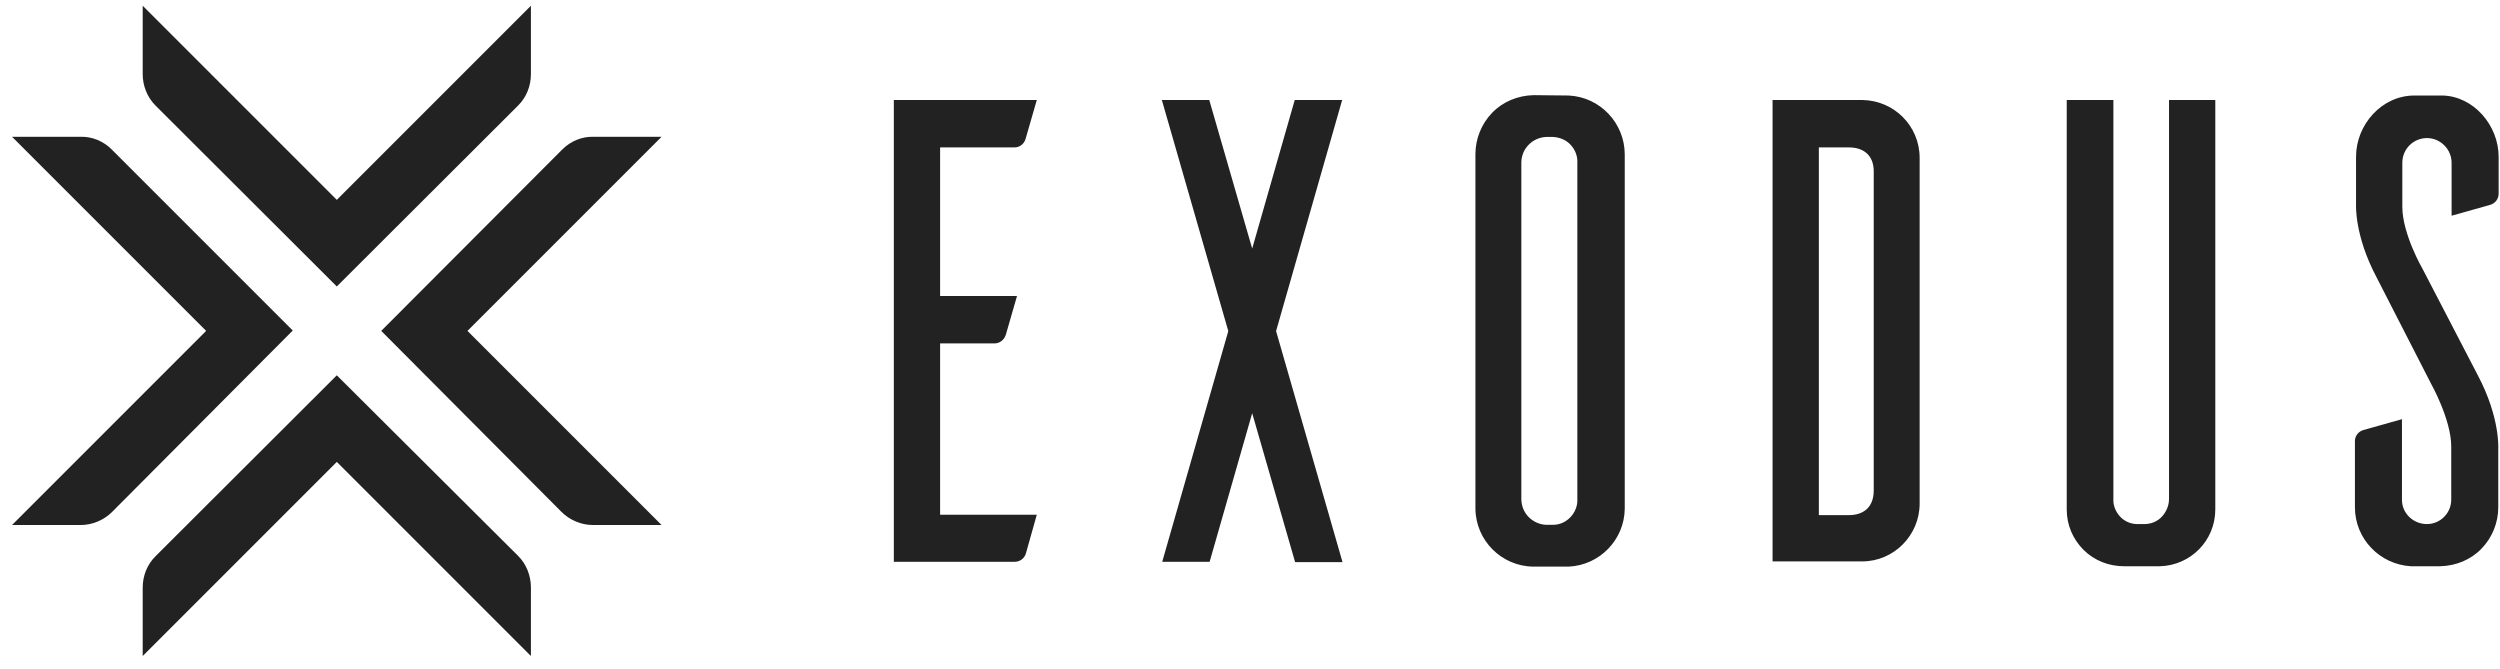 <svg width="183" height="49" viewBox="0 0 183 49" fill="none" xmlns="http://www.w3.org/2000/svg" class="uk-width-xsmall uk-svg"><path d="M34.218 24.221L48.427 38.431H43.399C42.552 38.431 41.705 38.075 41.104 37.474L27.906 24.221L41.159 10.941C41.76 10.34 42.58 9.985 43.454 10.012H48.427L34.218 24.221ZM8.177 10.941C7.576 10.34 6.756 9.985 5.881 10.012H0.881L15.09 24.221L0.881 38.431H5.909C6.756 38.431 7.603 38.075 8.204 37.474L21.43 24.194L8.177 10.941ZM24.654 27.473L11.374 40.726C10.773 41.327 10.445 42.147 10.445 43.021V48.022L24.654 33.812L38.863 48.022V42.994C38.863 42.147 38.535 41.3 37.934 40.699L24.654 27.473ZM24.654 20.97L37.934 7.717C38.535 7.115 38.863 6.296 38.863 5.421V0.421L24.654 14.63L10.445 0.421V5.421C10.445 6.268 10.773 7.115 11.374 7.717L24.654 20.97Z" fill="url(#paint0_linear_307_127)"></path><path fill-rule="evenodd" clip-rule="evenodd" d="M154.7 7.32V36.531C154.673 36.996 154.864 37.46 155.192 37.816C155.52 38.171 155.985 38.362 156.449 38.362H156.968C157.46 38.362 157.925 38.171 158.253 37.816C158.58 37.46 158.772 36.996 158.772 36.531V7.32H162.16V37.296C162.16 39.565 160.357 41.395 158.089 41.45H155.493C154.372 41.45 153.307 41.04 152.514 40.248C151.722 39.455 151.285 38.417 151.285 37.296V7.32H154.7ZM178.801 6.992C181.069 7.047 182.9 9.178 182.9 11.474V14.179C182.9 14.562 182.654 14.889 182.272 14.999L179.457 15.791V11.911C179.457 10.927 178.637 10.107 177.654 10.107C176.67 10.107 175.85 10.9 175.85 11.911V15.135C175.85 17.13 177.326 19.672 177.326 19.672L181.37 27.459C183.01 30.547 182.873 32.815 182.873 32.815V37.133C182.873 38.253 182.436 39.346 181.643 40.166C180.851 40.985 179.758 41.423 178.61 41.45H176.479C174.183 41.313 172.38 39.428 172.38 37.133V32.296C172.38 31.913 172.626 31.585 173.008 31.476L175.823 30.684V36.586C175.823 37.57 176.643 38.362 177.654 38.362C178.637 38.362 179.457 37.542 179.43 36.531V32.678C179.43 30.711 177.954 28.088 177.954 28.088L173.965 20.3C172.325 17.212 172.462 14.944 172.462 14.944V11.474C172.462 9.124 174.347 6.992 176.725 6.992H178.801ZM114.832 6.992C117.128 7.102 118.931 9.014 118.931 11.31V37.242C118.904 39.51 117.1 41.368 114.832 41.477H112.236C109.914 41.45 108.028 39.564 108.001 37.242V11.283C108.001 10.162 108.438 9.069 109.231 8.249C110.023 7.43 111.116 6.992 112.264 6.965L114.832 6.992ZM75.893 7.32L75.074 10.162C74.964 10.545 74.636 10.791 74.254 10.791H68.816V21.666H74.445L73.625 24.508C73.516 24.863 73.188 25.137 72.806 25.137H68.816V37.679H75.893L75.101 40.493C74.992 40.876 74.664 41.122 74.281 41.122H65.428V7.32H75.893ZM136.31 7.32C138.66 7.348 140.518 9.233 140.518 11.556V36.859C140.518 39.182 138.633 41.095 136.31 41.095H129.752V7.32H136.31ZM91.66 18.196L94.775 7.32H98.246L93.409 24.235L98.273 41.149H94.803L91.66 30.246L88.545 41.122H85.075L89.911 24.235L85.047 7.32H88.518L91.66 18.196ZM113.685 38.417C114.176 38.417 114.641 38.198 114.969 37.843C115.297 37.488 115.488 37.023 115.461 36.531V11.911C115.488 11.419 115.297 10.955 114.969 10.599C114.641 10.244 114.176 10.053 113.685 10.025H113.165C112.154 10.08 111.362 10.9 111.362 11.911V36.531C111.362 37.542 112.154 38.362 113.165 38.417H113.685ZM135.354 37.706C136.31 37.706 137.157 37.215 137.157 35.903V12.54C137.157 11.283 136.31 10.791 135.354 10.791H133.14V37.706H135.354Z" fill="#222222"></path><defs><linearGradient id="paint0_linear_307_127" x1="0.865" y1="24.216" x2="30.928" y2="24.216" gradientUnits="userSpaceOnUse"><stop stop-color="#222222"></stop><stop offset="1" stop-color="#222222"></stop></linearGradient></defs></svg>